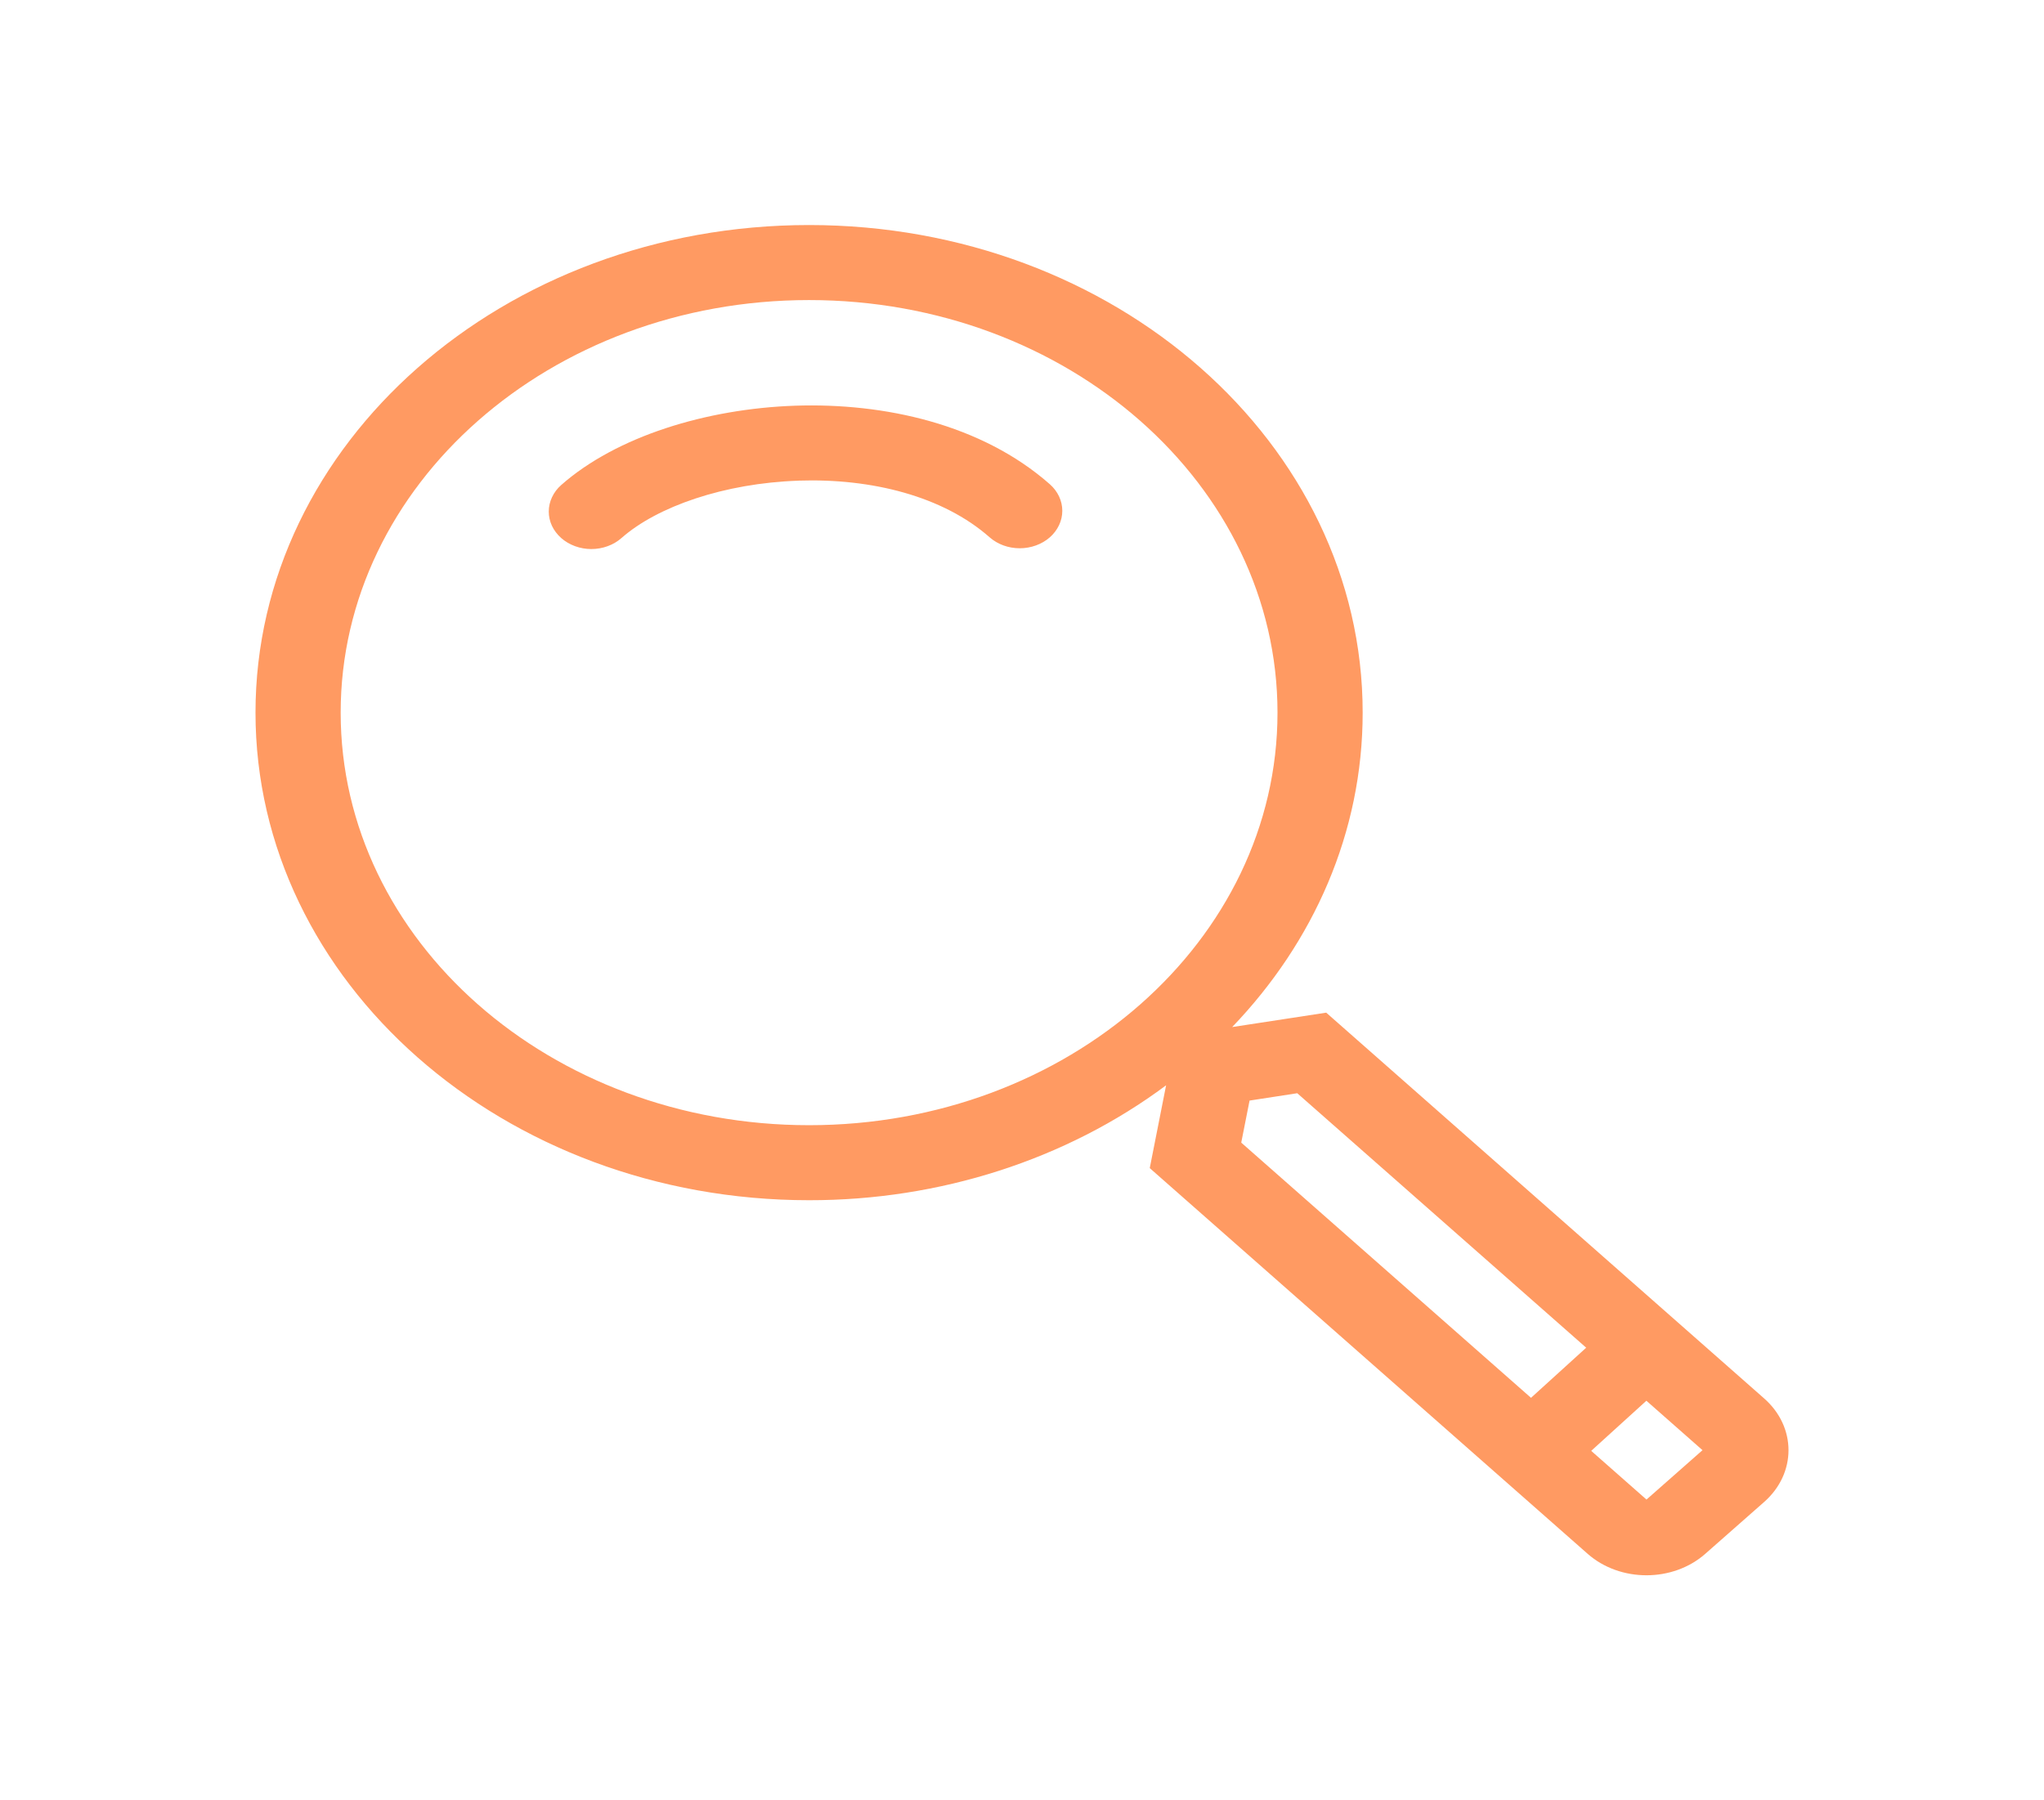 <svg width="42" height="37" viewBox="0 0 42 37" fill="none" xmlns="http://www.w3.org/2000/svg">
<path d="M16.404 9.879C14.882 9.931 13.506 10.409 12.77 11.058C12.688 11.13 12.592 11.187 12.486 11.225C12.38 11.264 12.266 11.284 12.151 11.284C12.036 11.284 11.922 11.264 11.816 11.225C11.71 11.186 11.613 11.13 11.532 11.058C11.451 10.986 11.386 10.901 11.342 10.808C11.298 10.714 11.276 10.614 11.276 10.513C11.276 10.412 11.299 10.311 11.343 10.218C11.387 10.124 11.451 10.039 11.532 9.968C12.667 8.968 14.515 8.401 16.336 8.338C18.169 8.276 20.17 8.717 21.572 9.952C21.736 10.097 21.828 10.293 21.828 10.498C21.828 10.702 21.736 10.898 21.572 11.043C21.408 11.187 21.185 11.268 20.953 11.268C20.721 11.268 20.498 11.187 20.334 11.042C19.38 10.201 17.916 9.827 16.404 9.878" fill="#FF9A62"/>
<path fill-rule="evenodd" clip-rule="evenodd" d="M23.961 22.305C21.911 23.833 19.311 24.67 16.625 24.667C10.342 24.667 5.25 20.18 5.25 14.646C5.25 9.111 10.342 4.625 16.625 4.625C22.907 4.625 28 9.111 28 14.646C28 17.109 26.992 19.363 25.319 21.108L27.251 20.812L36.249 28.74C36.917 29.328 36.917 30.281 36.249 30.869L35.04 31.934C34.373 32.522 33.29 32.522 32.623 31.934L23.625 24.007L23.961 22.305ZM26.25 14.646C26.25 19.329 21.941 23.125 16.625 23.125C11.309 23.125 7 19.329 7 14.646C7 9.963 11.309 6.167 16.625 6.167C21.941 6.167 26.25 9.963 26.25 14.646ZM32.593 27.698L26.656 22.468L25.676 22.619L25.505 23.483L31.459 28.728L32.593 27.698ZM32.696 29.818L33.832 30.819L34.983 29.804L33.83 28.788L32.696 29.818Z" fill="#FF9A62"/>
</svg>
